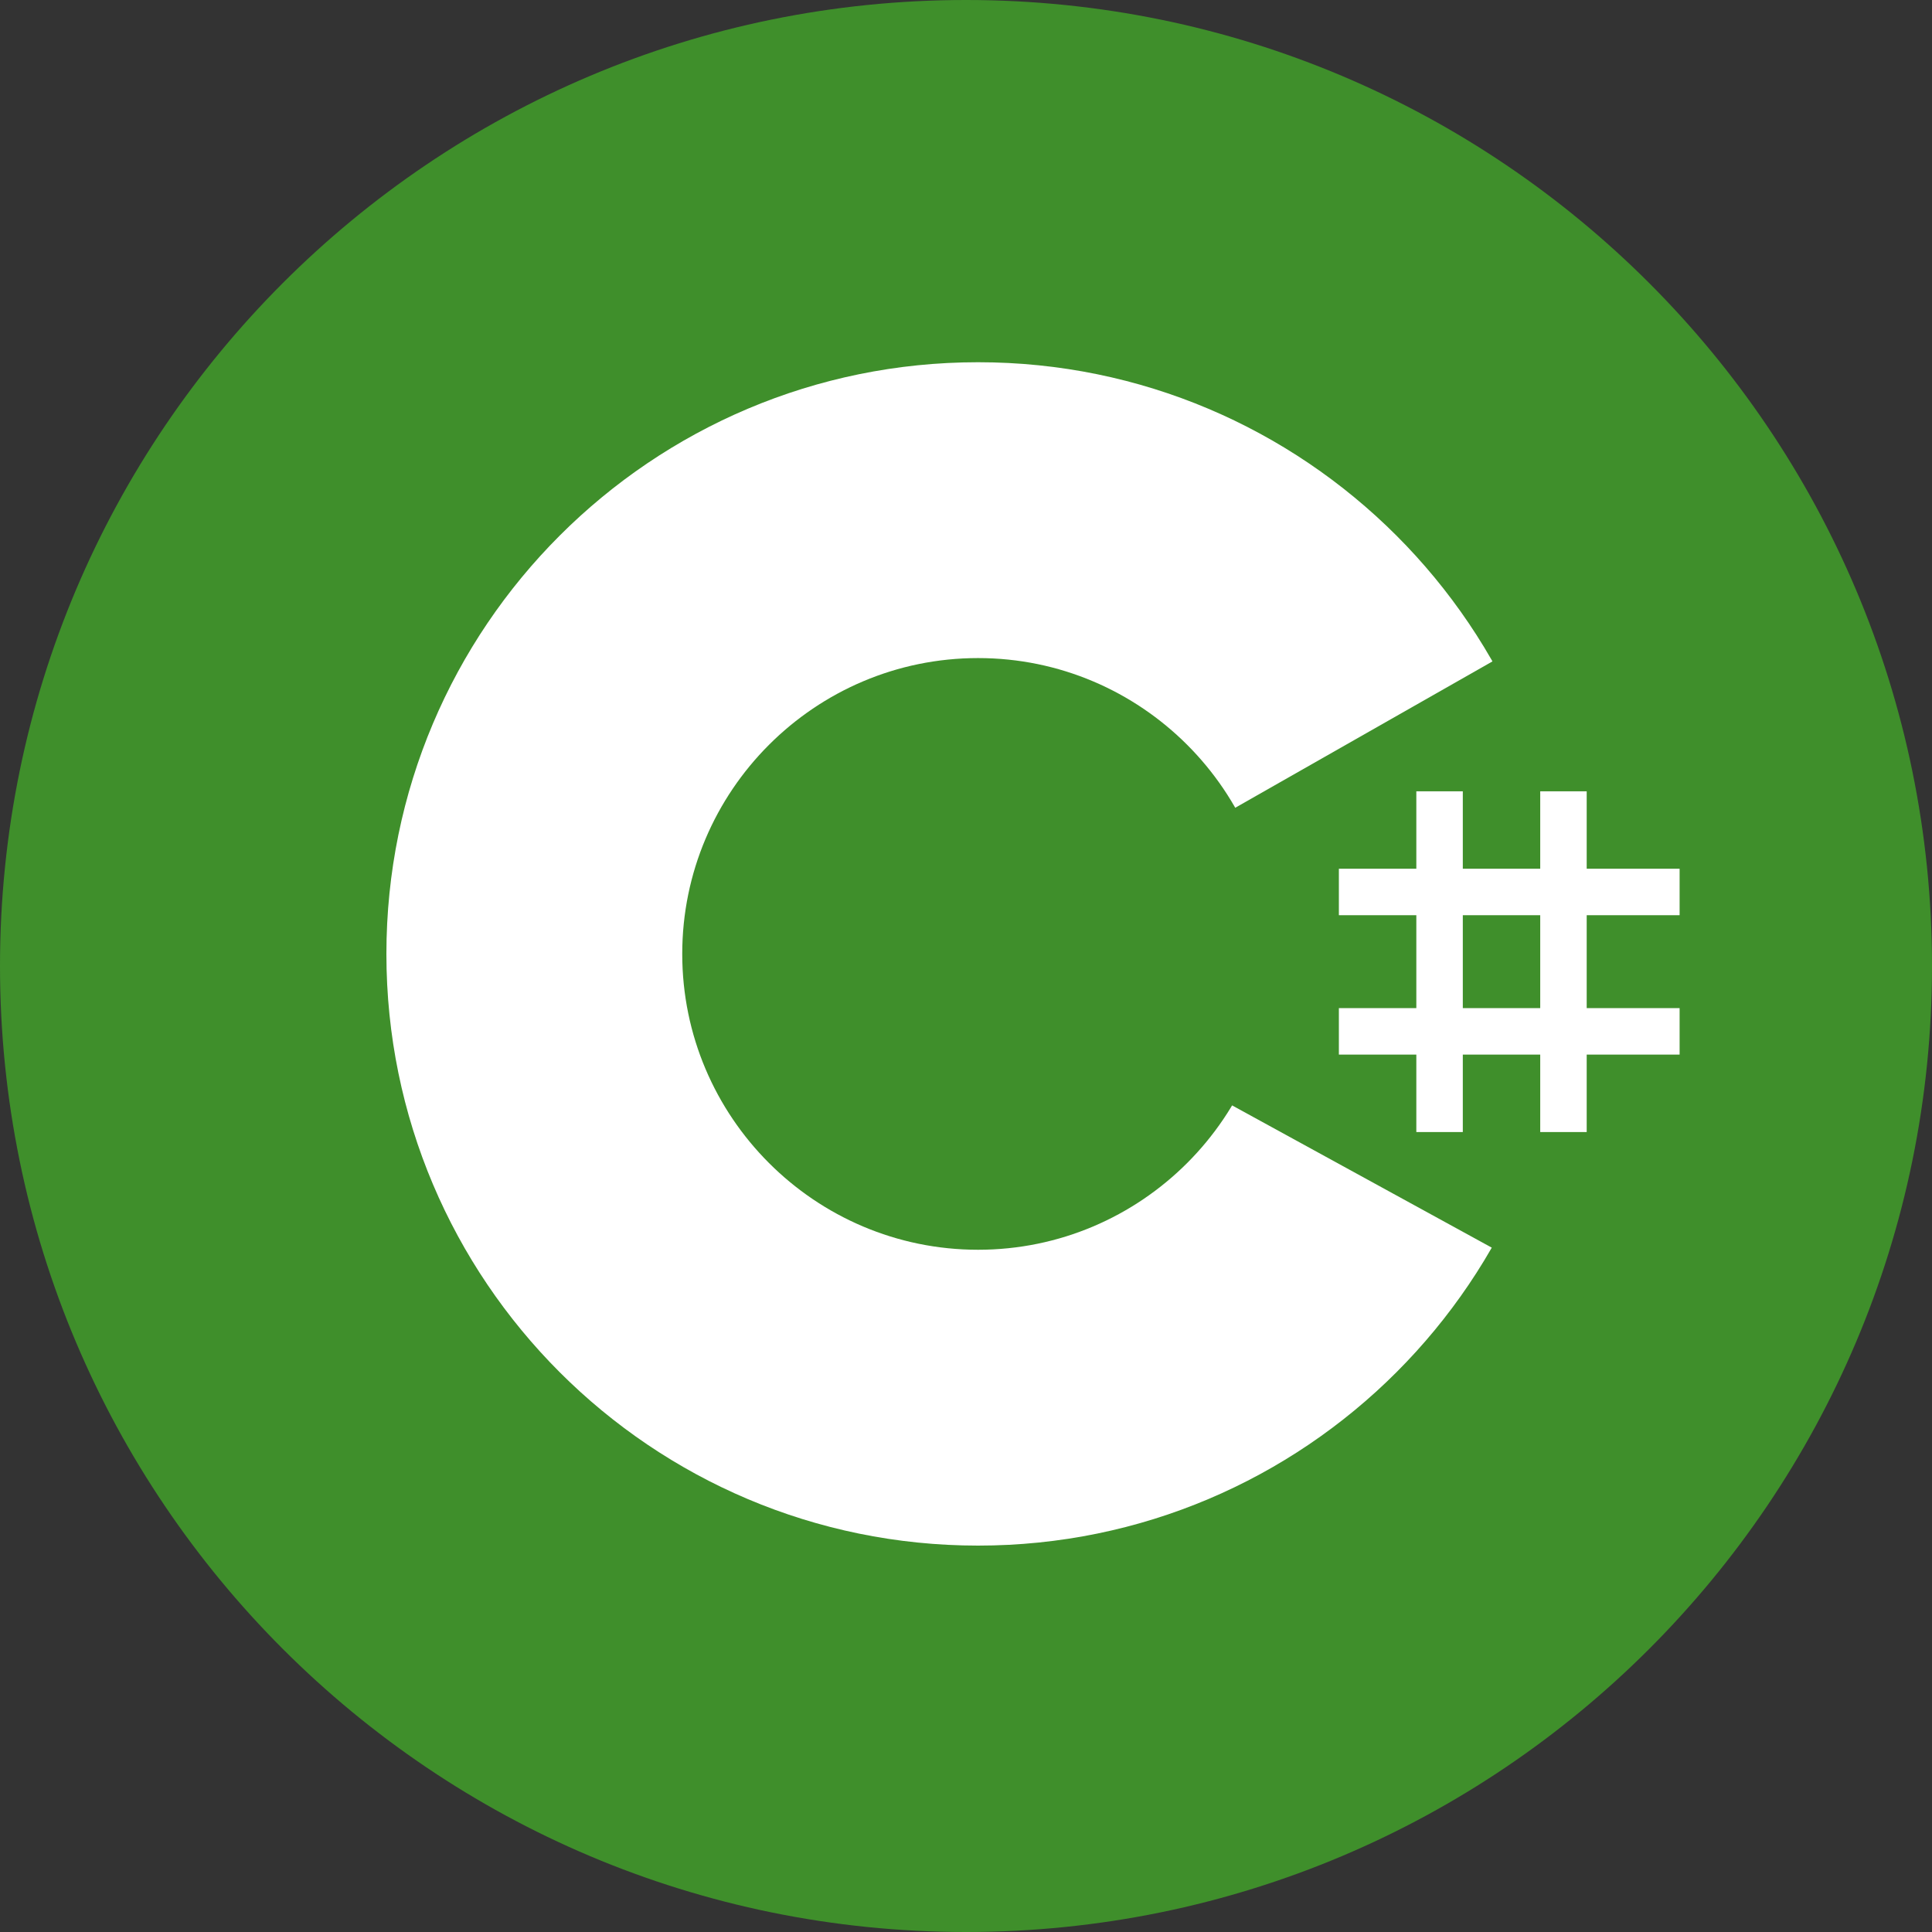 <?xml version="1.0" encoding="utf-8"?>
<svg width="55px" height="55px" viewBox="0 0 55 55" version="1.1" xmlns:xlink="http://www.w3.org/1999/xlink" xmlns="http://www.w3.org/2000/svg">
  <rect x="0" y="0" width="55" height="55" fill="#333333" stroke="none"/>
  <desc>Created with Lunacy</desc>
  <g id="C#">
    <g id="C#">
      <path d="M27.5 55C42.688 55 55 42.688 55 27.5C55 12.312 42.688 0 27.5 0C12.312 0 0 12.312 0 27.5C0 42.688 12.312 55 27.5 55Z" id="Oval-2" fill="#3F8F2B" stroke="none" />
      <path d="M0 16.844C0 7.544 7.544 0 16.844 0C26.144 0 33.688 7.544 33.688 16.844C33.688 26.144 26.144 33.688 16.844 33.688C7.544 33.688 0 26.144 0 16.844ZM8.422 16.844C8.422 21.488 12.2 25.266 16.844 25.266C21.488 25.266 25.266 21.488 25.266 16.844C25.266 12.2 21.488 8.422 16.844 8.422C12.2 8.422 8.422 12.2 8.422 16.844Z" transform="translate(11 10.312)" id="Shape" fill="#FFFFFF" fill-rule="evenodd" stroke="none" />
      <path d="M23.176 0C23.809 0.59 23.797 1.479 23.797 2.179C23.797 6.815 23.758 20 23.808 24.636C23.813 25.12 23.652 25.629 23.412 26.013L0 13.187L23.176 0Z" transform="translate(27.534 14.15)" id="Shape" fill="#3F8F2B" stroke="none" />
      <path d="M0 0L1.323 0L1.323 9.7L0 9.7L0 0Z" transform="translate(40.32 22.527)" id="Rectangle-path" fill="#FFFFFF" stroke="none" />
      <path d="M0 0L1.323 0L1.323 9.7L0 9.7L0 0Z" transform="translate(43.847 22.527)" id="Rectangle-path" fill="#FFFFFF" stroke="none" />
      <path d="M0 0L9.7 0L9.7 1.323L0 1.323L0 0Z" transform="translate(38.115 28.699)" id="Rectangle-path" fill="#FFFFFF" stroke="none" />
      <path d="M0 0L9.7 0L9.7 1.323L0 1.323L0 0Z" transform="translate(38.115 24.731)" id="Rectangle-path" fill="#FFFFFF" stroke="none" />
    </g>
  </g>
</svg>